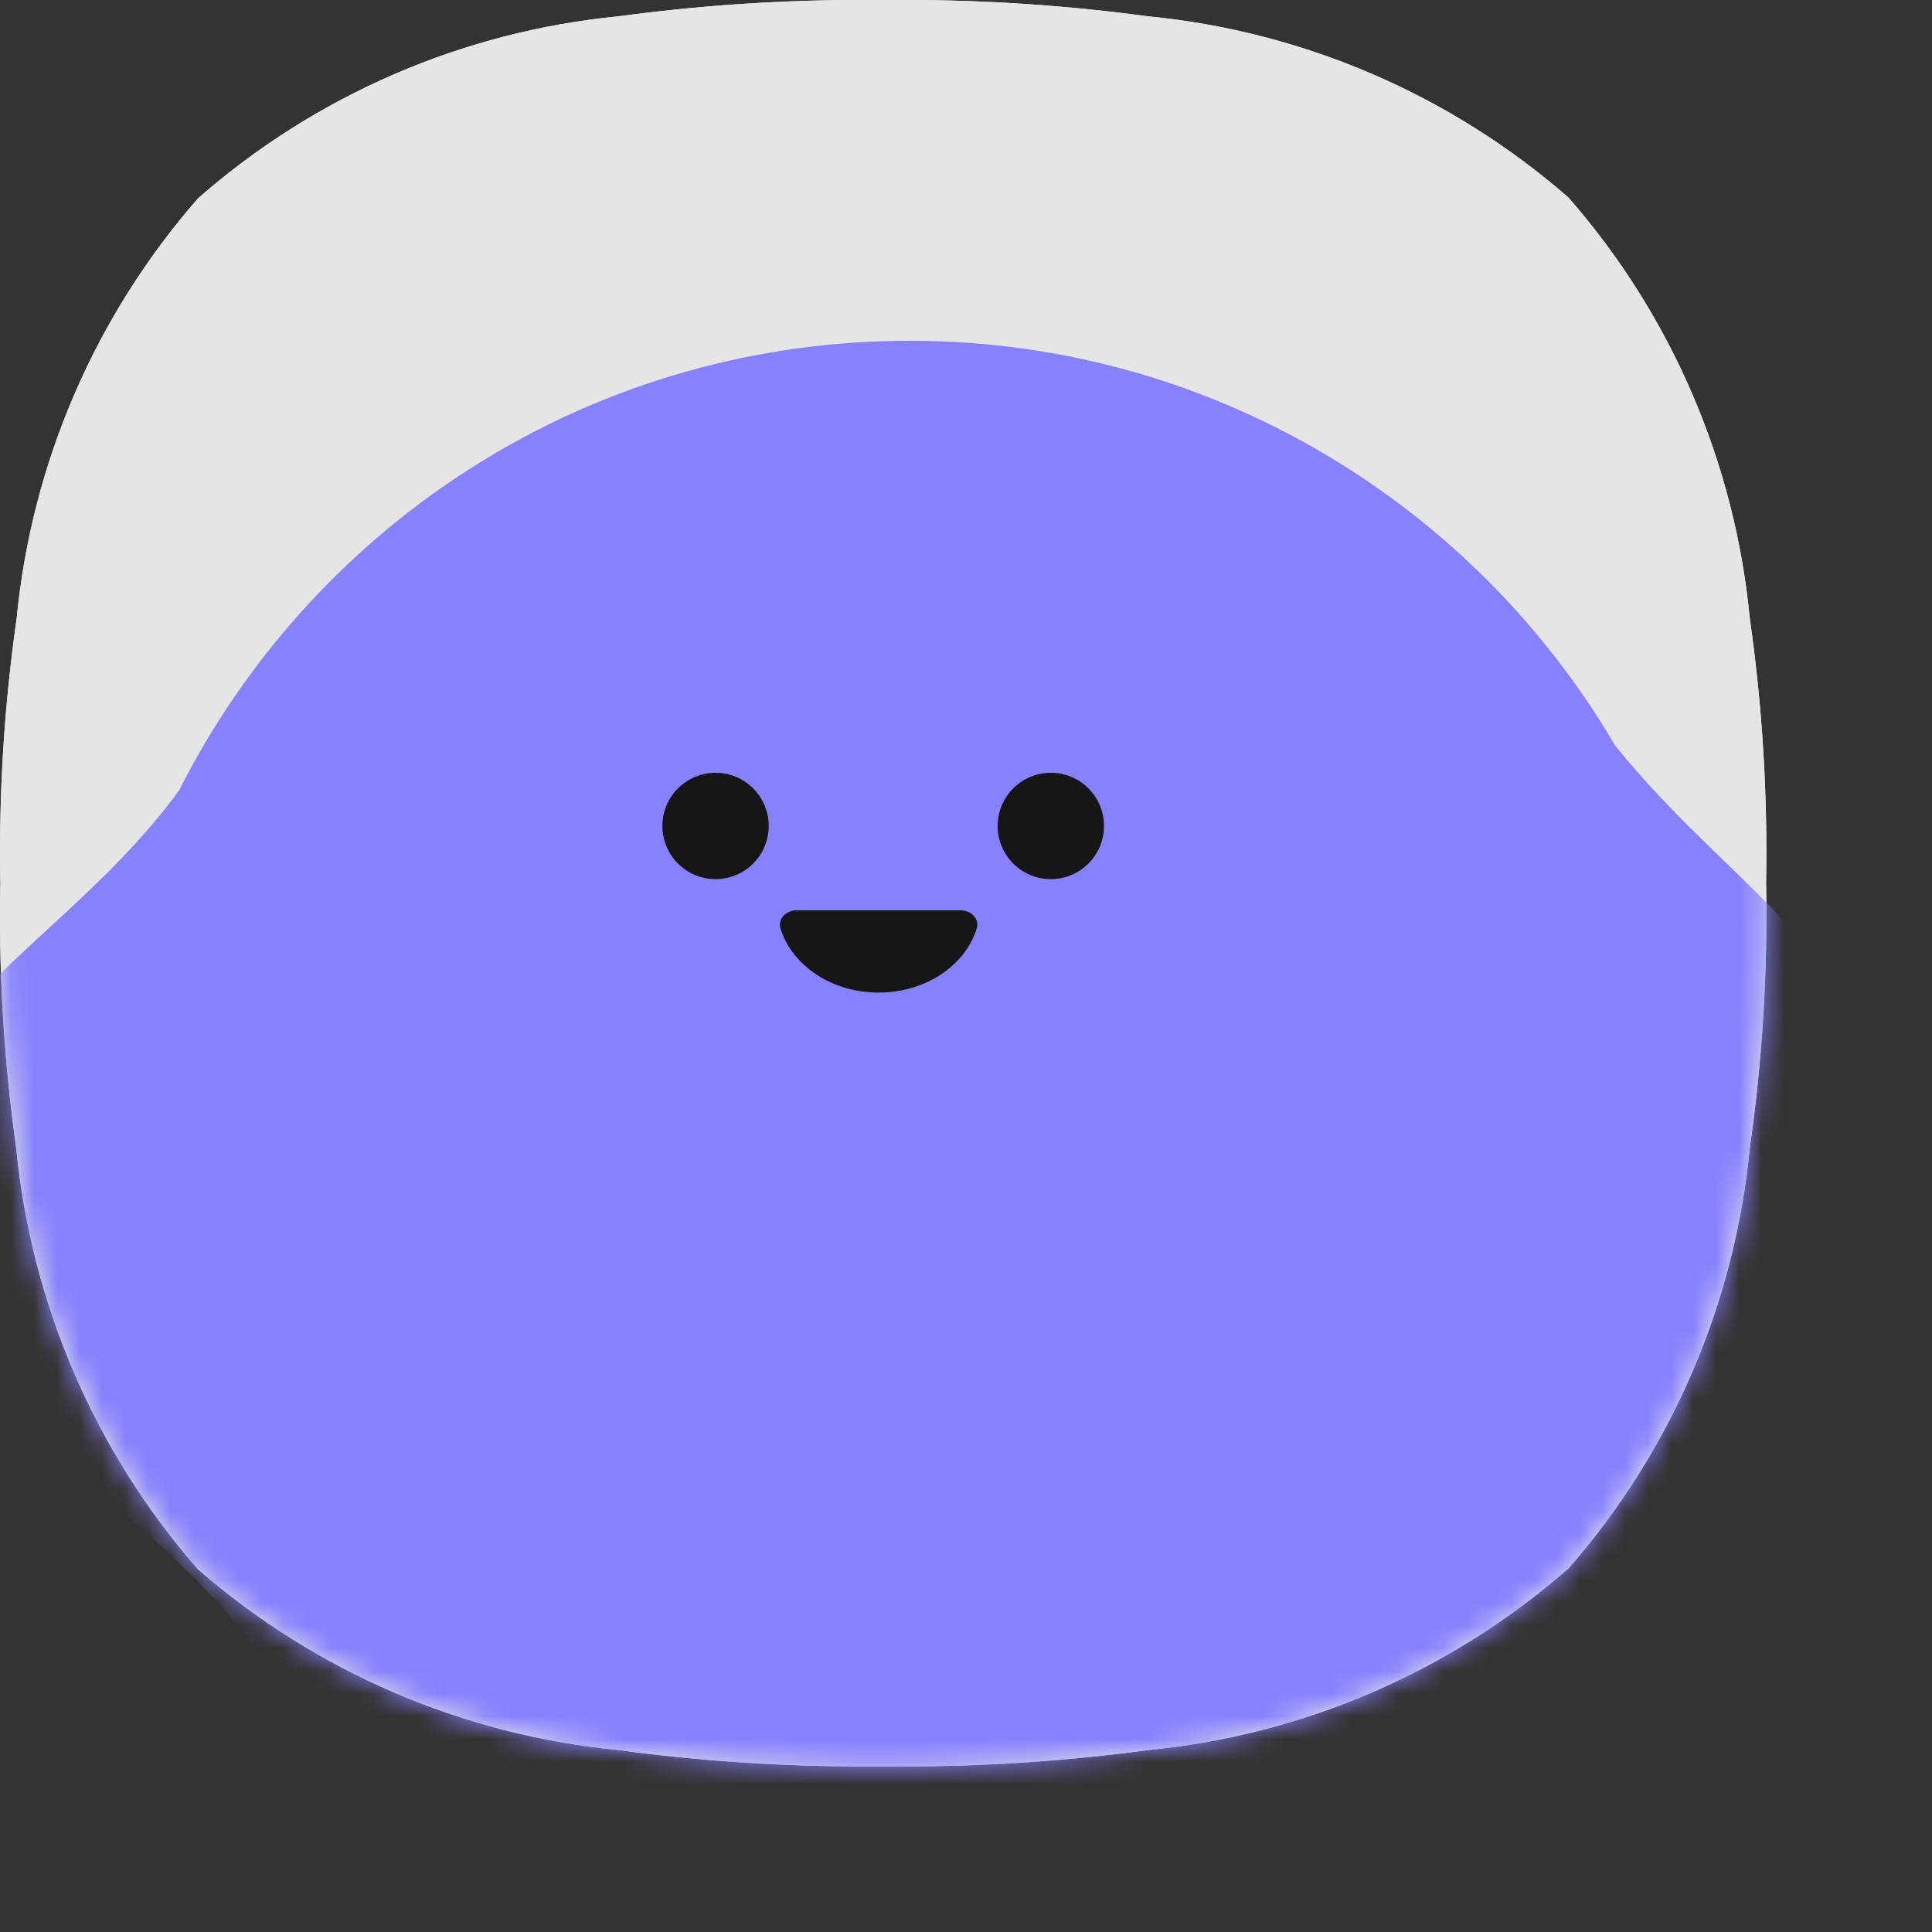 <svg width="85" height="85" viewBox="0 0 85 85" fill="none" xmlns="http://www.w3.org/2000/svg">
<rect x="0" y="0" width="85" height="85" fill="#333333" stroke="none"/>
<path d="M76.983 27.2C76.326 20.344 73.534 13.867 69 8.685C63.816 4.169 57.353 1.384 50.511 0.719C47.125 0.261 43.712 0.021 40.295 0L37.401 0C33.991 0.021 30.585 0.262 27.205 0.719C20.357 1.386 13.89 4.186 8.716 8.723C4.191 13.897 1.399 20.358 0.734 27.2C0.181 31.06 -0.059 34.958 0.015 38.857C-0.064 42.755 0.169 46.654 0.714 50.514C1.381 57.367 4.172 63.841 8.697 69.03C13.886 73.549 20.357 76.334 27.205 76.995C30.585 77.452 33.991 77.692 37.401 77.714H40.276C43.7 77.694 47.118 77.454 50.511 76.995C57.366 76.332 63.84 73.532 69.02 68.991C73.538 63.815 76.323 57.354 76.983 50.514C77.535 46.654 77.775 42.756 77.701 38.857C77.774 34.958 77.534 31.06 76.983 27.2Z" fill="#EEF0F2"/>
<path d="M76.983 27.2C76.326 20.344 73.534 13.867 69 8.685C63.816 4.169 57.353 1.384 50.511 0.719C47.125 0.261 43.712 0.021 40.295 0L37.401 0C33.991 0.021 30.585 0.262 27.205 0.719C20.357 1.386 13.89 4.186 8.716 8.723C4.191 13.897 1.399 20.358 0.734 27.2C0.181 31.06 -0.059 34.958 0.015 38.857C-0.064 42.755 0.169 46.654 0.714 50.514C1.381 57.367 4.172 63.841 8.697 69.03C13.886 73.549 20.357 76.334 27.205 76.995C30.585 77.452 33.991 77.692 37.401 77.714H40.276C43.7 77.694 47.118 77.454 50.511 76.995C57.366 76.332 63.84 73.532 69.02 68.991C73.538 63.815 76.323 57.354 76.983 50.514C77.535 46.654 77.775 42.756 77.701 38.857C77.774 34.958 77.534 31.06 76.983 27.2Z" fill="#E5E5E5"/>
<mask id="mask0_961_5507" style="mask-type:alpha" maskUnits="userSpaceOnUse" x="0" y="0" width="78" height="78">
<path d="M76.983 27.2C76.326 20.344 73.534 13.867 69 8.685C63.816 4.169 57.353 1.384 50.511 0.719C47.125 0.261 43.712 0.021 40.295 0L37.401 0C33.991 0.021 30.585 0.262 27.205 0.719C20.357 1.386 13.89 4.186 8.716 8.723C4.191 13.897 1.399 20.358 0.734 27.2C0.181 31.06 -0.059 34.958 0.015 38.857C-0.064 42.755 0.169 46.654 0.714 50.514C1.381 57.367 4.172 63.841 8.697 69.03C13.886 73.549 20.357 76.334 27.205 76.995C30.585 77.452 33.991 77.692 37.401 77.714H40.276C43.7 77.694 47.118 77.454 50.511 76.995C57.366 76.332 63.84 73.532 69.02 68.991C73.538 63.815 76.323 57.354 76.983 50.514C77.535 46.654 77.775 42.756 77.701 38.857C77.774 34.958 77.534 31.06 76.983 27.2Z" fill="#EEF0F2"/>
</mask>
<g mask="url(#mask0_961_5507)">
<path d="M-4.926 52.362C-5.16 44.871 3.043 41.473 7.892 34.751C13.639 23.387 25.256 15.436 38.881 15.01C52.512 14.583 64.608 21.8 71.052 32.791C76.188 39.189 82.542 42.133 82.776 49.617C83.011 57.13 75.466 63.028 70.656 69.772C64.533 79.726 53.685 86.51 41.13 86.902C28.598 87.294 17.365 81.225 10.627 71.703C5.305 65.255 -4.69 59.894 -4.926 52.362Z" fill="#8781FF"/>
</g>
<path d="M42.257 40.05C42.486 40.05 42.704 40.14 42.844 40.294C42.985 40.448 43.033 40.648 42.976 40.836C42.481 42.465 40.736 43.67 38.656 43.67C36.576 43.67 34.83 42.465 34.335 40.836C34.278 40.648 34.327 40.448 34.467 40.294C34.608 40.141 34.825 40.05 35.054 40.05H42.257Z" fill="#161616"/>
<circle cx="46.232" cy="36.339" r="2.339" fill="#161616"/>
<circle cx="31.482" cy="36.339" r="2.339" fill="#161616"/>
</svg>
